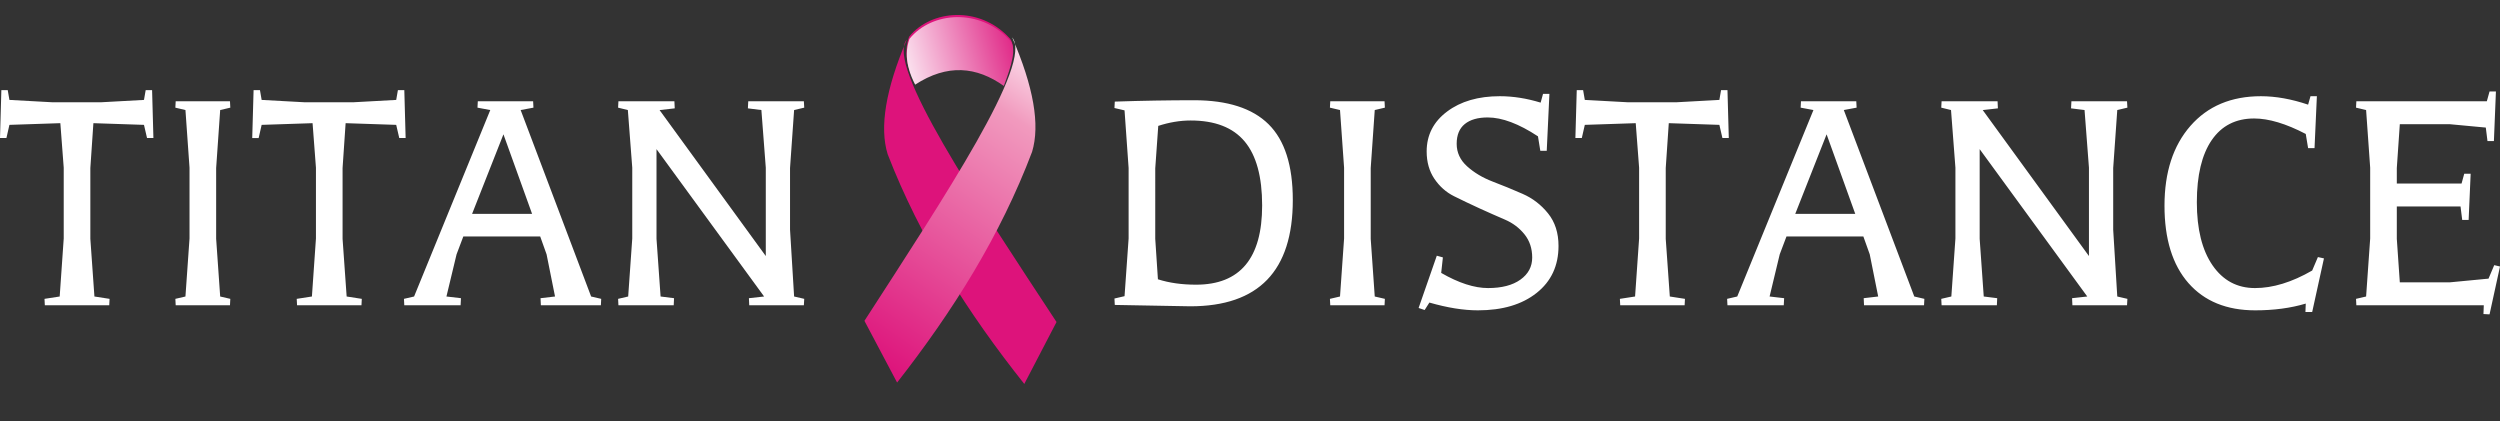 <?xml version="1.0" encoding="UTF-8" standalone="no"?>
<svg
   version="1.1"
   viewBox="0 0 948.999 160"
   stroke-miterlimit="10"
   id="svg26"
   sodipodi:docname="october.svg"
   width="948.999"
   height="160"
   style="fill:none;stroke:none;stroke-linecap:square;stroke-miterlimit:10"
   inkscape:version="1.1 (c68e22c387, 2021-05-23)"
   inkscape:export-filename="D:\Google Drive\Titan Distance\Logos\New Logo\Titan Distance Logo.png"
   inkscape:export-xdpi="309.44125"
   inkscape:export-ydpi="309.44125"
   xmlns:inkscape="http://www.inkscape.org/namespaces/inkscape"
   xmlns:sodipodi="http://sodipodi.sourceforge.net/DTD/sodipodi-0.dtd"
   xmlns="http://www.w3.org/2000/svg"
   xmlns:svg="http://www.w3.org/2000/svg"
   xmlns:rdf="http://www.w3.org/1999/02/22-rdf-syntax-ns#"
   xmlns:cc="http://creativecommons.org/ns#"
   xmlns:dc="http://purl.org/dc/elements/1.1/">
  <rect x="0" y="0" width="948.999" height="160" fill="#333333" stroke="none"/>
  <defs
     id="defs30">
    <style
       type="text/css"
       id="style11">  .fil0 {fill:#DD137B} .fil1 {fill:url(#id0)} .fil2 {fill:url(#id1)}  </style>
    <linearGradient
       id="id0"
       gradientUnits="userSpaceOnUse"
       x1="168.2"
       y1="197.048"
       x2="168.2"
       y2="15.062">
      <stop
         offset="0"
         style="stop-color:#DD137B"
         id="stop13" />
      <stop
         offset="0.82"
         style="stop-color:#F19ABE"
         id="stop15" />
      <stop
         offset="0.988"
         style="stop-color:#FBD8E7"
         id="stop17" />
      <stop
         offset="1"
         style="stop-color:white"
         id="stop19" />
    </linearGradient>
    <linearGradient
       id="id1"
       gradientUnits="userSpaceOnUse"
       x1="147.781"
       y1="10.113"
       x2="100.569"
       y2="67.01">
      <stop
         offset="0"
         style="stop-color:#DD137B"
         id="stop22" />
      <stop
         offset="1"
         style="stop-color:white"
         id="stop24" />
    </linearGradient>
  </defs>
  <sodipodi:namedview
     pagecolor="#ffffff"
     bordercolor="#666666"
     borderopacity="1"
     objecttolerance="10"
     gridtolerance="10"
     guidetolerance="10"
     inkscape:pageopacity="0"
     inkscape:pageshadow="2"
     inkscape:window-width="640"
     inkscape:window-height="480"
     id="namedview28"
     showgrid="false"
     inkscape:zoom="1.6729167"
     inkscape:cx="118.05729"
     inkscape:cy="104.60772"
     inkscape:current-layer="svg26"
     inkscape:pagecheckerboard="0" />
  <clipPath
     id="p.0">
    <path
       d="M 0,0 H 960 V 720 H 0 Z"
       id="path2"
       inkscape:connector-curvature="0"
       style="clip-rule:nonzero" />
  </clipPath>
  <path
     style="fill:#ffffff;fill-rule:nonzero;fill-opacity:1"
     inkscape:connector-curvature="0"
     id="path9"
     d="M 3.578,37.927 19.844,38.818 h 18.562 l 16.25,-0.891 0.641,-3.703 h 2.438 l 0.5,18.172 H 55.812 l -1.156,-5 -19.203,-0.641 -1.156,17.031 v 26.875 l 1.547,21.891 5.75,0.891 -0.125,2.438 H 17.016 l -0.125,-2.438 5.766,-0.891 1.531,-22.016 v -26.875 L 22.906,46.755 3.578,47.396 l -1.141,5 H 0 L 0.516,34.224 H 2.938 Z m 66.817,74.625 1.547,-22.016 v -26.875 l -1.547,-21.891 -3.828,-0.906 0.125,-2.422 h 20.609 l 0.125,2.422 -3.844,0.906 -1.531,22.016 v 26.875 l 1.531,21.891 3.844,0.891 -0.125,2.438 H 66.692 l -0.125,-2.438 z m 28.927,-74.625 16.266,0.891 h 18.562 l 16.25,-0.891 0.641,-3.703 h 2.438 l 0.5,18.172 h -2.422 l -1.156,-5 -19.203,-0.641 -1.156,17.031 v 26.875 l 1.547,21.891 5.75,0.891 -0.125,2.438 h -24.453 l -0.125,-2.438 5.766,-0.891 1.531,-22.016 v -26.875 l -1.281,-16.906 -19.328,0.641 -1.141,5 h -2.438 l 0.516,-18.172 h 2.422 z m 108.161,58.625 -2.422,-6.781 h -29.188 l -2.562,6.781 -3.844,16 5.516,0.641 -0.141,2.688 h -21.375 l -0.125,-2.438 3.844,-0.891 28.922,-70.781 -4.859,-0.906 0.125,-2.422 h 21 l 0.125,2.422 -4.859,0.906 26.75,70.781 3.828,0.891 -0.125,2.438 h -22.781 l -0.125,-2.688 5.5,-0.641 z m -16.375,-45.562 -11.906,30.203 h 22.781 z m 47.351,61.562 1.547,-22.016 v -26.875 l -1.672,-21.891 -3.703,-0.906 0.125,-2.422 h 21.25 l 0.125,2.688 -5.641,0.641 h -0.125 L 290.693,97.192 V 63.661 l -1.672,-21.891 -5.125,-0.641 0.141,-2.688 h 21.109 l 0.141,2.422 -3.844,0.906 -1.547,22.016 v 23.422 l 1.547,25.344 3.844,0.891 -0.141,2.438 h -20.734 l -0.125,-2.688 5.766,-0.641 -40.844,-55.938 v 34.047 l 1.547,21.891 5.109,0.641 -0.125,2.688 h -20.984 l -0.125,-2.438 z" />
  <path
     style="fill:#ffffff;fill-rule:nonzero;fill-opacity:1"
     inkscape:connector-curvature="0"
     id="path22"
     d="m 426.875,112.427 1.547,-21.891 v -26.75 l -1.547,-21.891 -3.828,-0.891 0.125,-2.438 q 15.609,-0.516 30.078,-0.516 19.062,0 28.281,9.094 9.219,9.094 9.219,28.797 0,40.328 -38.906,40.328 l -28.672,-0.516 -0.125,-2.438 z m 11.656,-21.766 1.016,15.359 q 6.406,2.047 14.469,2.047 25.094,0 25.094,-30.078 0,-16.375 -6.656,-24.312 -6.656,-7.938 -20.484,-7.938 -6.016,0 -12.297,2.047 l -1.141,16.125 z m 70.136,21.891 1.547,-22.016 v -26.875 l -1.547,-21.891 -3.828,-0.906 0.125,-2.422 h 20.609 l 0.125,2.422 -3.844,0.906 -1.531,22.016 v 26.875 l 1.531,21.891 3.844,0.891 -0.125,2.438 H 504.964 l -0.125,-2.438 z m 39.052,-14.844 -0.641,5.891 q 9.984,5.75 17.781,5.75 7.812,0 12.281,-3.188 4.484,-3.203 4.484,-8.391 0,-5.188 -2.938,-8.828 -2.938,-3.656 -7.422,-5.578 -4.484,-1.922 -9.672,-4.281 -5.172,-2.375 -9.656,-4.609 -4.484,-2.234 -7.438,-6.594 -2.938,-4.359 -2.938,-10.375 0,-9.344 7.75,-15.156 7.75,-5.828 20.031,-5.828 7.547,0 15.484,2.438 L 585.735,35.63 h 2.422 l -1.016,21.625 h -2.438 l -0.891,-5.5 q -10.891,-7.172 -19.078,-7.172 -5.625,0 -8.703,2.5 -3.078,2.5 -3.078,7.5 0,4.984 3.969,8.562 3.969,3.578 9.656,5.766 5.703,2.172 11.391,4.672 5.703,2.484 9.672,7.422 3.969,4.922 3.969,12.344 0,11.266 -8.328,17.859 -8.312,6.594 -22.266,6.594 -8.188,0 -18.422,-2.953 l -1.797,2.828 -2.297,-0.766 6.906,-19.844 z m 53.875,-59.781 16.266,0.891 h 18.562 l 16.25,-0.891 0.641,-3.703 h 2.438 l 0.5,18.172 h -2.422 l -1.156,-5 -19.203,-0.641 -1.156,17.031 v 26.875 l 1.547,21.891 5.75,0.891 -0.125,2.438 h -24.453 l -0.125,-2.438 5.766,-0.891 1.531,-22.016 v -26.875 l -1.281,-16.906 -19.328,0.641 -1.141,5 h -2.438 l 0.516,-18.172 h 2.422 z m 108.161,58.625 -2.422,-6.781 h -29.188 l -2.562,6.781 -3.844,16 5.516,0.641 -0.141,2.688 h -21.375 l -0.125,-2.438 3.844,-0.891 28.922,-70.781 -4.859,-0.906 0.125,-2.422 h 21 l 0.125,2.422 -4.859,0.906 26.75,70.781 3.828,0.891 -0.125,2.438 h -22.781 l -0.125,-2.688 5.5,-0.641 z m -16.375,-45.562 -11.906,30.203 h 22.781 z m 47.351,61.562 1.547,-22.016 v -26.875 l -1.672,-21.891 -3.703,-0.906 0.125,-2.422 h 21.25 l 0.125,2.688 -5.641,0.641 h -0.125 L 792.965,97.192 V 63.661 l -1.672,-21.891 -5.125,-0.641 0.141,-2.688 h 21.109 l 0.141,2.422 -3.844,0.906 -1.547,22.016 v 23.422 l 1.547,25.344 3.844,0.891 -0.141,2.438 h -20.734 l -0.125,-2.688 5.766,-0.641 -40.844,-55.938 v 34.047 l 1.547,21.891 5.109,0.641 -0.125,2.688 h -20.984 l -0.125,-2.438 z M 855.685,44.974 q -10.5,0 -16.141,8.25 -5.625,8.25 -5.625,23.547 0,15.297 5.953,23.938 5.953,8.641 16.125,8.641 10.172,0 21.703,-6.656 l 2.172,-5.109 2.297,0.5 -4.469,20.359 h -2.562 l 0.125,-3.203 q -8.578,2.562 -19.203,2.562 -16.25,0 -25.344,-10.359 -9.078,-10.375 -9.078,-29.375 0,-19.016 9.844,-30.281 9.859,-11.266 26.766,-11.266 8.438,0 17.906,3.203 l 0.906,-3.203 h 2.422 l -0.891,19.719 h -2.438 l -0.891,-5.391 q -11.266,-5.875 -19.578,-5.875 z m 87.924,3.453 -13.688,-1.281 h -18.953 l -1.141,16.641 v 5.891 h 24.578 l 1.016,-3.719 h 2.438 l -0.766,17.531 h -2.438 L 934.015,78.38 H 909.827 v 12.281 l 1.141,16.516 h 18.953 l 14.719,-1.406 2.172,-5.125 2.188,0.516 -3.969,18.172 -2.312,-0.125 0.125,-3.328 h -48.375 l -0.125,-2.438 3.828,-0.891 1.547,-22.016 v -26.875 l -1.547,-21.891 -3.828,-0.906 0.125,-2.422 h 49.531 l 1.031,-3.719 h 2.422 l -0.766,18.812 h -2.438 z" />
  <g
     style="clip-rule:evenodd;fill-rule:evenodd;image-rendering:optimizeQuality;shape-rendering:geometricPrecision;text-rendering:geometricPrecision"
     id="g56"
     transform="matrix(0.59,0.404,-0.404,0.59,306.371,-50.559)">
    <g
       id="Capa_x0020_1"
       inkscape:label="Capa 1"
       inkscape:groupmode="layer">
      <g
         id="_292953720">
        <path
           id="_95997440"
           class="fil0"
           d="m 250.243,161.372 -4.456,-36.795 C 173.464,94.881 93.846,63.278 95.491,45.79 c 5.622,28.017 14.288,46.658 25.998,55.925 39.166,26.875 82.627,45.429 128.754,59.657 z" />
        <path
           id="_95997560"
           class="fil1"
           d="m 194.111,198.905 -32.818,-17.226 c -2.093,-78.154 -3.379,-163.805 -20.313,-168.474 24.197,15.2 38.549,29.918 43.057,44.154 11.224,46.155 13.145,93.372 10.075,141.546 z"
           style="fill:url(#id0)" />
        <path
           id="_129066680"
           class="fil0"
           d="M 139.417,14.208 C 117.417,9.313 97.194,24.963 95.647,43.832 98.442,54.599 107.955,60.048 111.87,62.173 119.692,43.302 133.387,35.829 151.098,36.155 148.399,25.331 145.563,14.943 139.417,14.208 Z" />
        <path
           id="_129066992"
           class="fil2"
           d="M 140.22,15.032 C 118.22,10.137 97.997,25.787 96.45,44.656 99.245,55.423 108.758,60.872 112.672,62.998 120.495,44.126 134.19,36.653 151.901,36.979 149.202,26.155 146.366,15.767 140.22,15.032 Z"
           style="fill:url(#id1)" />
      </g>
    </g>
  </g>
</svg>
